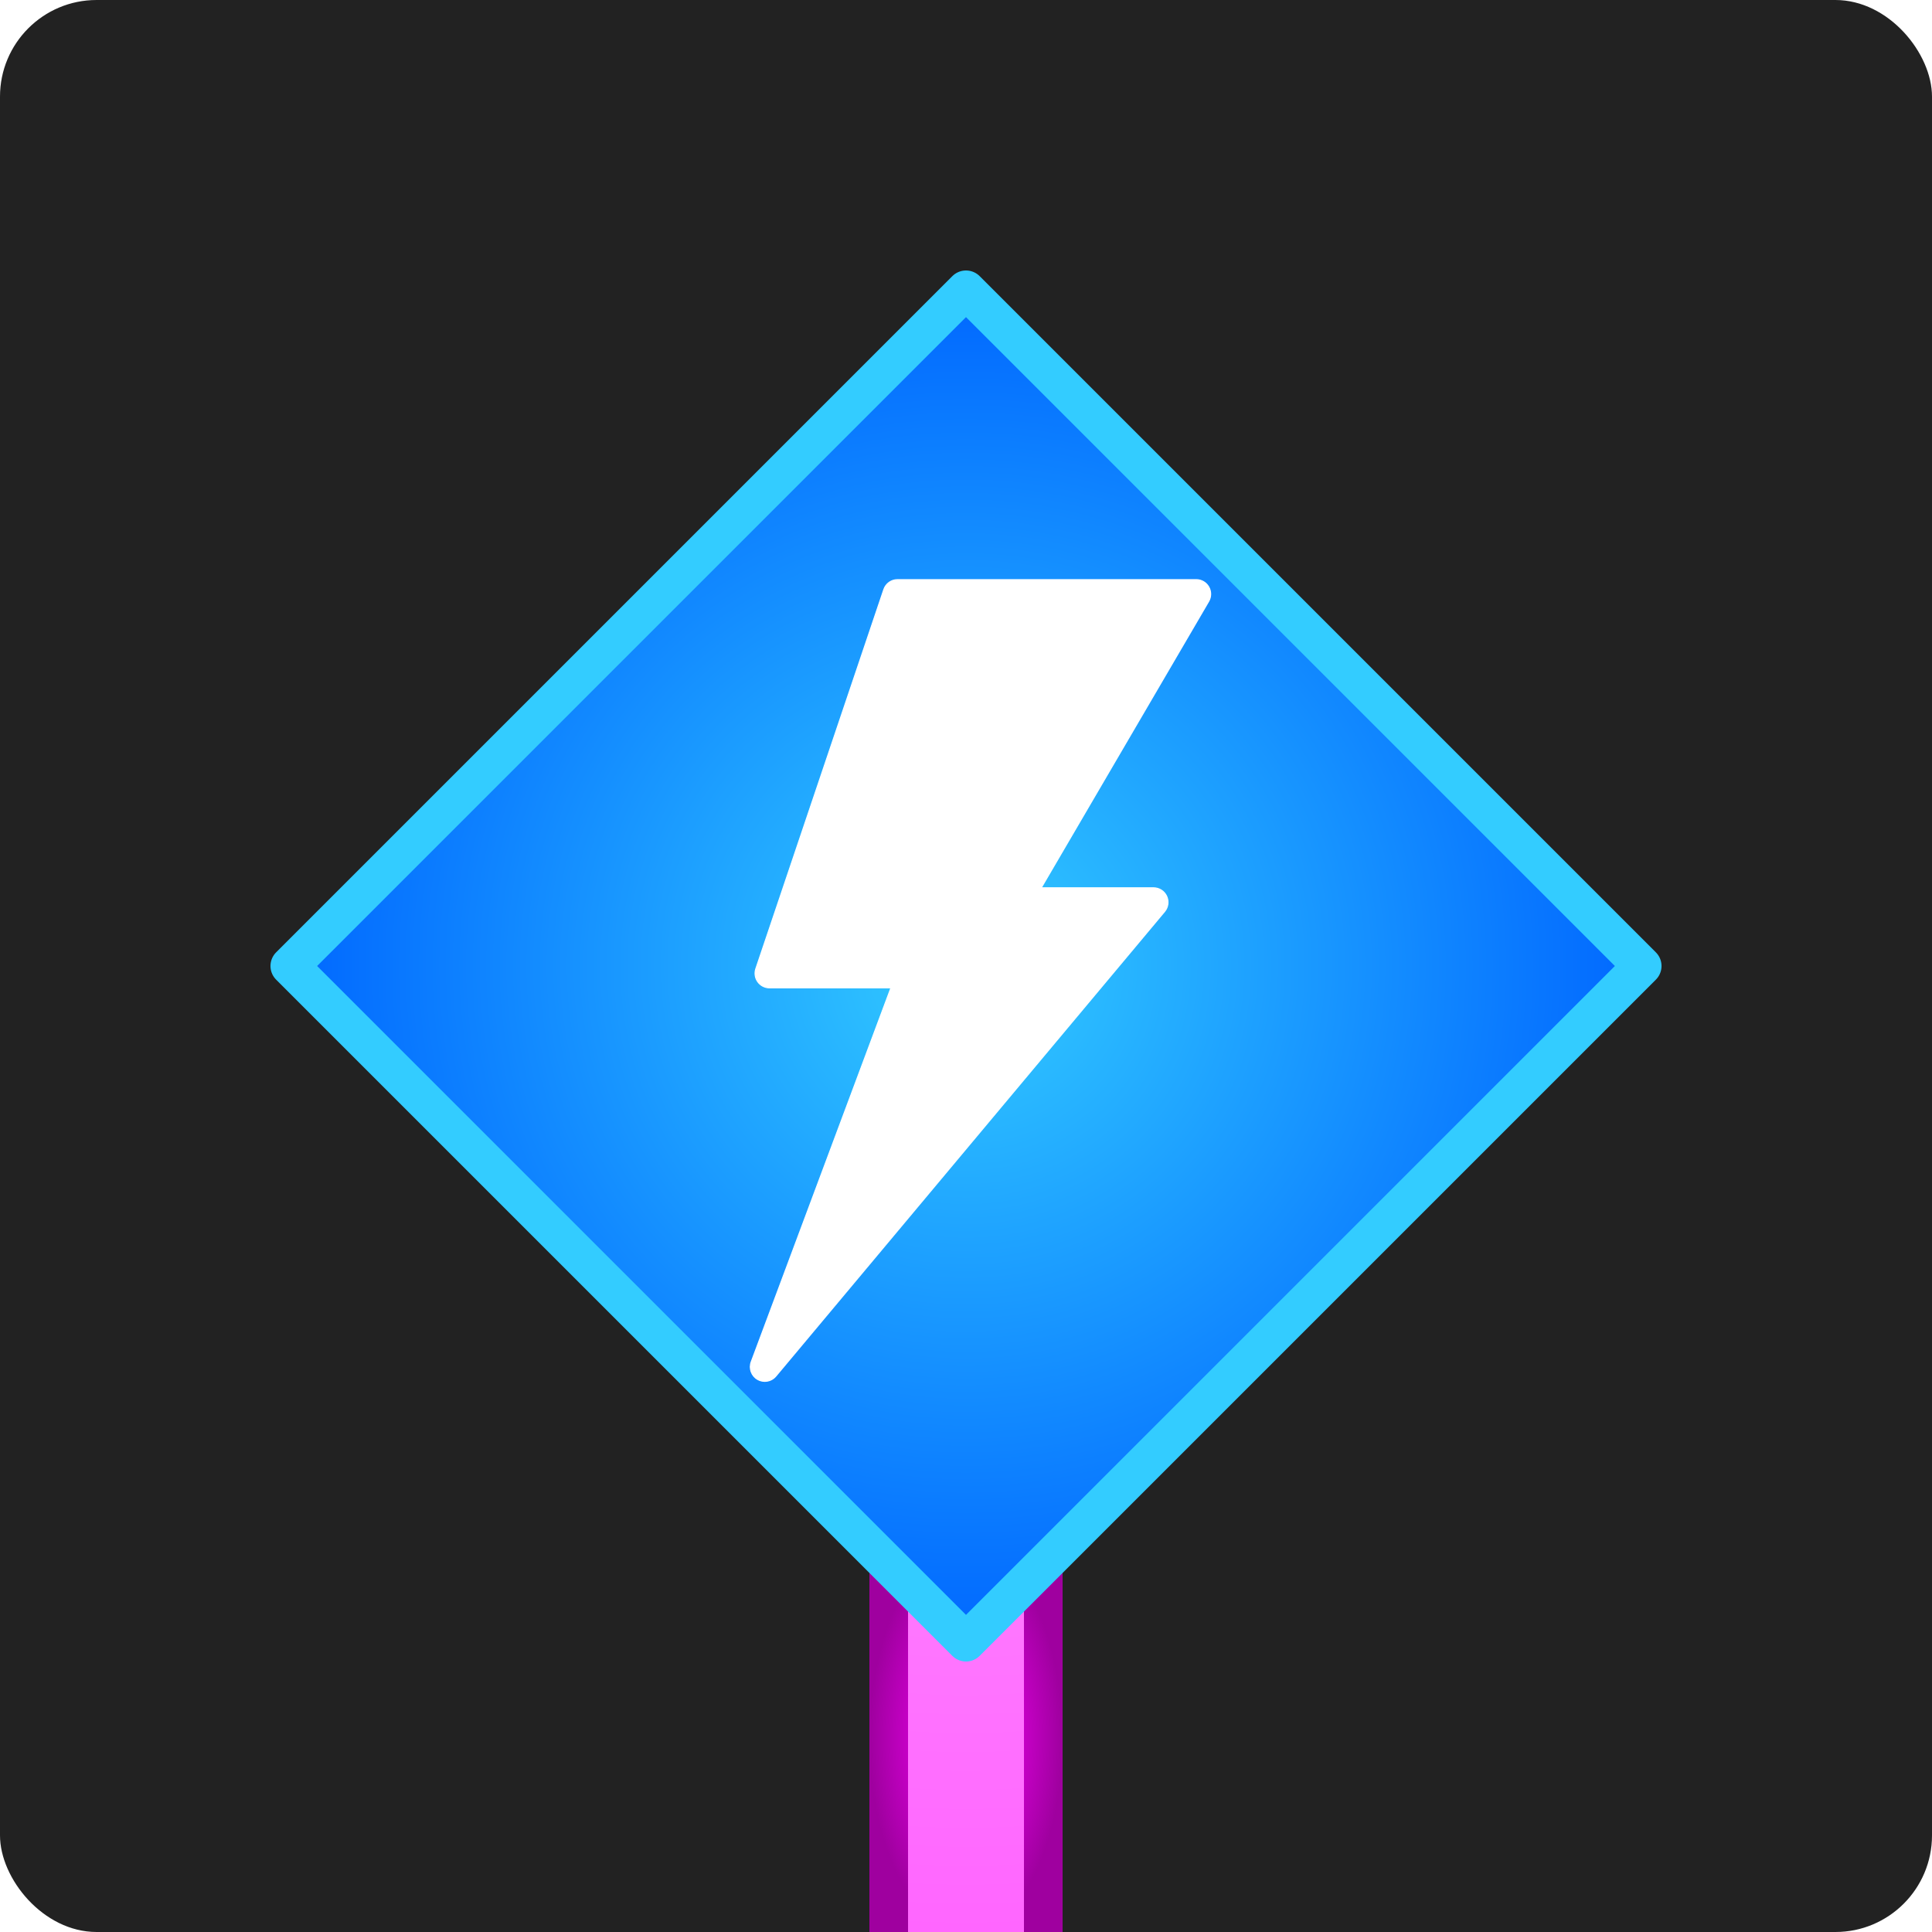 <?xml version="1.0" encoding="UTF-8"?>
<svg width="100" height="100" viewBox="0 0 100 100"
     xmlns="http://www.w3.org/2000/svg">

  <!-- pozadí -->
  <rect width="100" height="100" rx="5" fill="#222"/>

  <defs>
    <!-- modrý gradient pro diamant -->
    <radialGradient id="powerGrad" cx="50%" cy="50%" r="50%">
      <stop offset="0%" stop-color="#33CCFF"/>
      <stop offset="100%" stop-color="#0066FF"/>
    </radialGradient>

    <!-- neonový vnitřní drátek pro diamant -->
    <radialGradient id="neonInner" gradientUnits="userSpaceOnUse" cx="50" cy="50" r="50">
      <stop offset="0%" stop-color="#99DDFF"/>
      <stop offset="100%" stop-color="#66CCFF"/>
    </radialGradient>

    <!-- růžový gradient pro pin (vnější) -->
    <radialGradient id="pinkBody" cx="50%" cy="50%" r="50%">
      <stop offset="0%" stop-color="#FF00FF"/>
      <stop offset="100%" stop-color="#9F009F"/>
    </radialGradient>
    <!-- růžový gradient pro pin (vnitřní) -->
    <radialGradient id="pinkInner" gradientUnits="userSpaceOnUse" cx="50" cy="50" r="50">
      <stop offset="0%" stop-color="#FF99FF"/>
      <stop offset="100%" stop-color="#FF66FF"/>
    </radialGradient>

    <!-- glow filtr pro diamant -->
    <filter id="diamondGlow" x="-30%" y="-30%" width="160%" height="160%">
      <feGaussianBlur in="SourceAlpha" stdDeviation="3" result="blur"/>
      <feComposite in="blur" in2="SourceAlpha" operator="out" result="glowOutline"/>
      <feFlood flood-color="#33CCFF" flood-opacity="1" result="glowColor"/>
      <feComposite in="glowColor" in2="glowOutline" operator="in" result="softGlow"/>
      <feMerge>
        <feMergeNode in="softGlow"/>
        <feMergeNode in="SourceGraphic"/>
      </feMerge>
    </filter>
    <!-- glow filtr pro pin -->
    <filter id="powerGlow" x="-200%" y="-200%" width="400%" height="400%">
      <feGaussianBlur in="SourceGraphic" stdDeviation="5" result="blur"/>
      <feMerge>
        <feMergeNode in="blur"/>
        <feMergeNode in="SourceGraphic"/>
      </feMerge>
    </filter>
  </defs>

  <!-- pin (vývod) růžový, ZA diamantem -->
  <rect x="45" y="80" width="10" height="20"
        fill="url(#pinkBody)"
        filter="url(#powerGlow)"
        stroke-linecap="butt" stroke-linejoin="miter"/>
  <rect x="47" y="80" width="6" height="20"
        fill="url(#pinkInner)"
        stroke-linecap="butt" stroke-linejoin="miter"/>

  <!-- diamantový krystal s glow efektem - PŘED pinem -->
  <polygon points="50,15 85,50 50,85 15,50"
           fill="url(#powerGrad)"
           stroke="#33CCFF" stroke-width="2"
           stroke-linejoin="round"
           filter="url(#diamondGlow)"/>

  <!-- vyplněný blesk (vnitřek) -->
  <path d="M325.662,3.768C324.325,1.437,321.844,0,319.157,0H164.555c-3.218,0-6.078,2.053-7.107,5.102L91.19,201.421
    c-0.772,2.289-0.394,4.81,1.014,6.772c1.409,1.962,3.677,3.126,6.093,3.126h62.812L88.817,404.876
    c-1.278,3.422,0.096,7.268,3.254,9.106c1.18,0.686,2.48,1.018,3.769,1.018c2.16,0,4.287-0.932,5.756-2.687l201.228-240.49
    c1.869-2.234,2.276-5.348,1.043-7.987c-1.232-2.639-3.882-4.326-6.795-4.326h-58.094l86.654-148.224
    C326.988,8.966,327,6.099,325.662,3.768z"
        fill="white"
        stroke="white"
        stroke-width="0.5"
        transform="translate(30,30) scale(0.10)"
        fill-rule="evenodd"/>
</svg>
